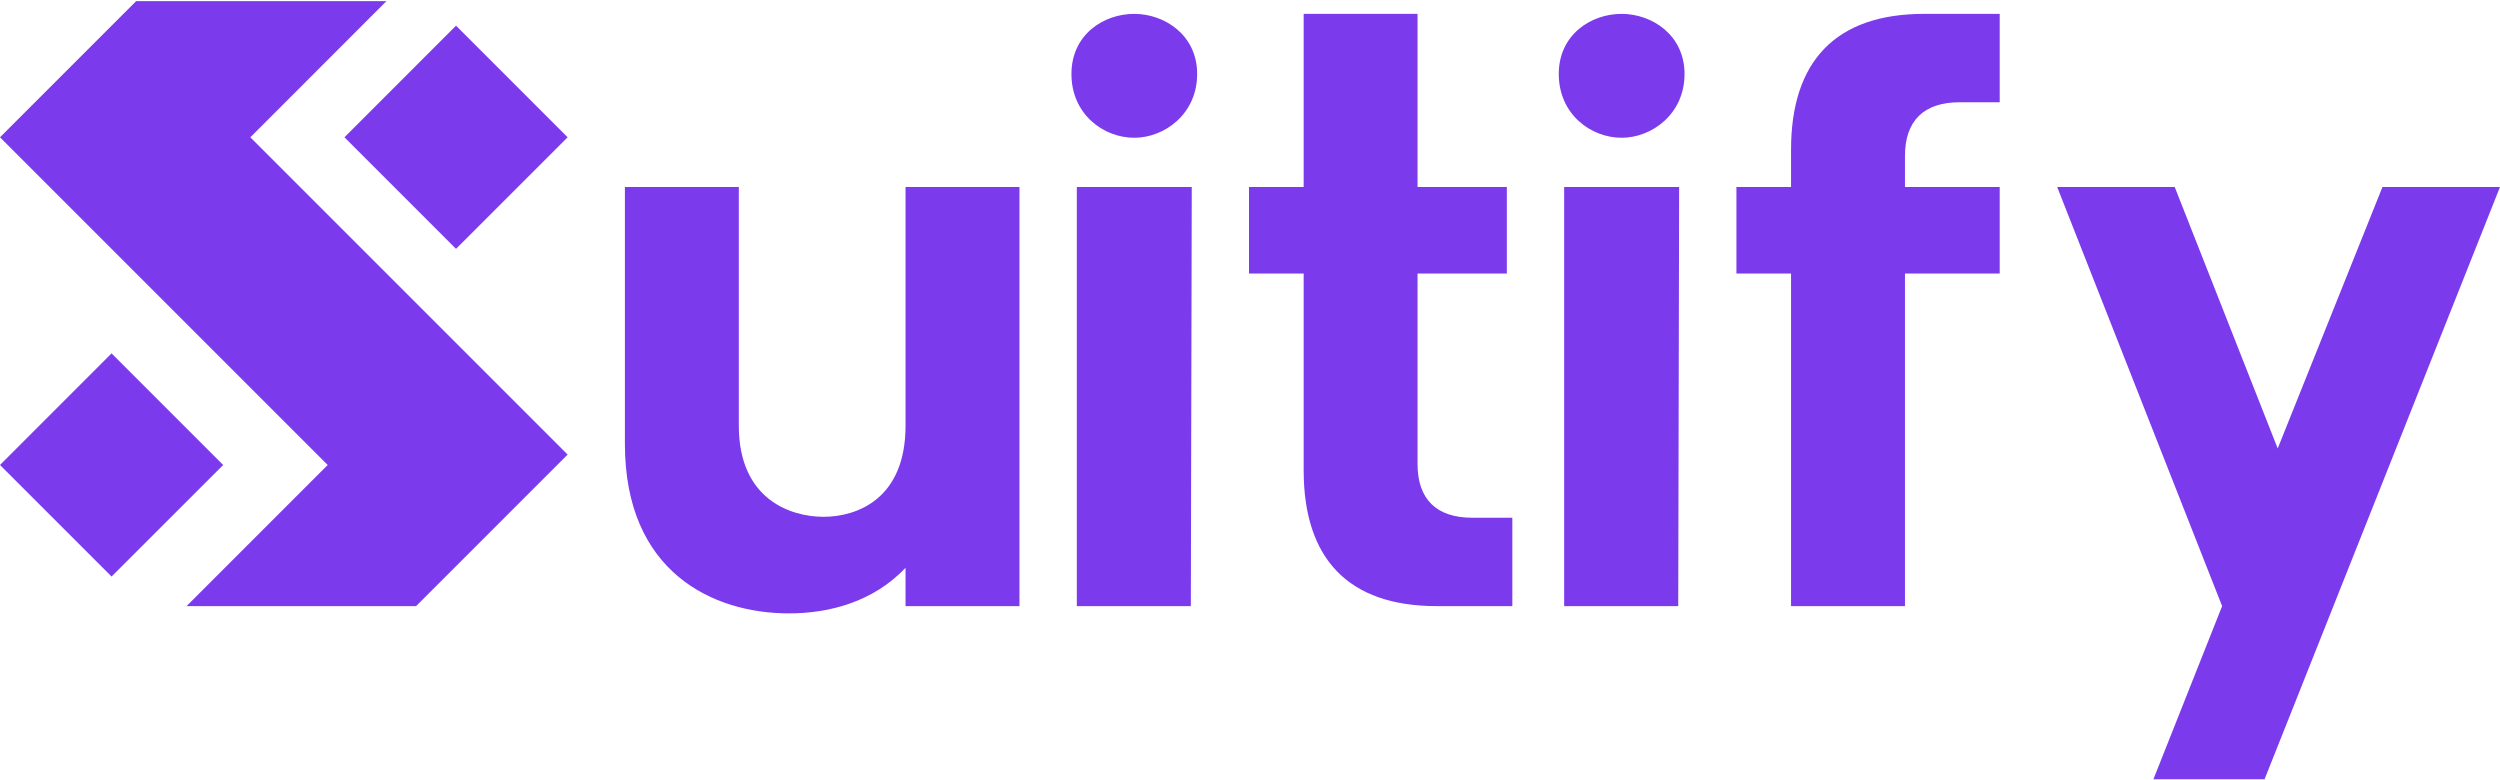 <?xml version="1.0" encoding="UTF-8"?>
<!DOCTYPE svg PUBLIC "-//W3C//DTD SVG 1.1//EN" "http://www.w3.org/Graphics/SVG/1.1/DTD/svg11.dtd">
<!-- Creator: CorelDRAW (Evaluation Version) -->
<svg xmlns="http://www.w3.org/2000/svg" xml:space="preserve" width="519px" height="162px" version="1.1" shape-rendering="geometricPrecision" text-rendering="geometricPrecision" image-rendering="optimizeQuality" fill-rule="evenodd" clip-rule="evenodd"
viewBox="0 0 51900 16154"
 xmlns:xlink="http://www.w3.org/1999/xlink"
 xmlns:xodm="http://www.corel.com/coreldraw/odm/2003">
 <defs>
   <linearGradient id="id0" gradientUnits="userSpaceOnUse" x1="23383" y1="17938" x2="28517" y2="-1784">
    <stop offset="0" stop-opacity="1" stop-color="#7c3aed"/>
    <stop offset="1" stop-opacity="1" stop-color="#7c3aed"/>
   </linearGradient>
 </defs>
 <g id="Layer_x0020_1">
  <path fill="url(#id0)" fill-rule="nonzero" d="M44705 16154l2307 0 581 -1460 4307 -10835 -2440 0 -2175 5428 -2138 -5428 -2440 0 3424 8701 -1426 3594zm-7523 -3594l2365 0 0 -6904 1967 0 0 -1797 -1967 0 0 -643c0,-738 397,-1116 1135,-1116l832 0 0 -1835 -1570 0c-1835,0 -2762,984 -2762,2818l0 776 -1134 0 0 1797 1134 0 0 6904zm-10118 -12295l2364 0 0 3594 1854 0 0 1797 -1854 0 0 3953c0,738 398,1116 1135,1116l833 0 0 1835 -1570 0c-1835,0 -2762,-984 -2762,-2819l0 -4085 -1135 0 0 -1797 1135 0 0 -3594zm5408 12295l2368 0 19 -8701 -2387 0 0 8701zm1194 -9723c624,0 1305,-491 1305,-1324 0,-813 -681,-1248 -1305,-1248 -643,0 -1306,435 -1306,1248 0,833 663,1324 1306,1324zm-11311 9723l2367 0 19 -8701 -2386 0 0 8701zm1193 -9723c624,0 1305,-491 1305,-1324 0,-813 -681,-1248 -1305,-1248 -643,0 -1305,435 -1305,1248 0,833 662,1324 1305,1324zm-7170 9874c851,0 1759,-246 2421,-946l0 795 2365 0 0 -8701 -2365 0 0 4956c0,1532 -1021,1891 -1702,1891 -681,0 -1759,-359 -1759,-1891l0 -4956 -2365 0 0 5334c0,2667 1835,3518 3405,3518zm-4594 -9884l-2317 -2317 -2316 2317 2316 2316 2317 -2316zm-11784 0l2827 -2827 5196 0 -2826 2827 871 871 5716 5716 -3146 3146 -4765 0 2059 -2059 871 -871 -871 -871 -5932 -5932zm4633 6803l-2317 -2317 -2316 2317 2316 2316 2317 -2316z"/>
 </g>
</svg>
